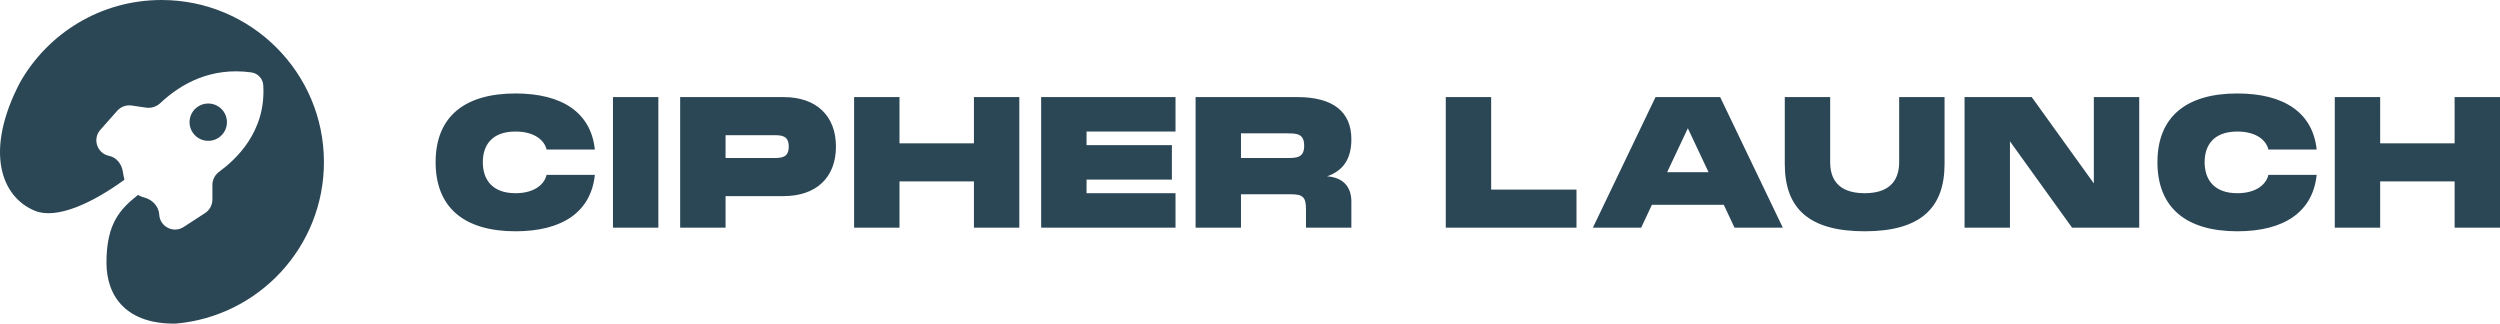 <svg width="309" height="40" viewBox="0 0 309 40" fill="none" xmlns="http://www.w3.org/2000/svg">
<path fill-rule="evenodd" clip-rule="evenodd" d="M40.038 20.037C40.038 30.513 31.983 39.111 21.717 39.998C15.727 40.082 13.159 36.734 13.159 32.46C13.159 27.517 14.922 25.786 17.118 24.044C17.006 24.134 17.414 24.292 17.933 24.442C18.87 24.713 19.629 25.545 19.681 26.519C19.76 28.023 21.44 28.877 22.703 28.054L25.344 26.336C25.911 25.967 26.253 25.336 26.253 24.66V22.857C26.253 22.205 26.576 21.605 27.101 21.218C29.038 19.791 32.905 16.376 32.539 10.527C32.489 9.715 31.867 9.058 31.061 8.948C26.127 8.273 22.416 10.299 19.835 12.725C19.36 13.171 18.715 13.401 18.07 13.306L16.277 13.043C15.609 12.944 14.935 13.19 14.487 13.695L12.401 16.048C11.401 17.177 12.001 18.964 13.48 19.262C14.437 19.454 15.072 20.328 15.198 21.295C15.236 21.582 15.292 21.875 15.375 22.158C15.384 22.187 15.373 22.218 15.349 22.236C11.441 25.083 7.002 27.162 4.303 26.048C0.086 24.308 -1.923 18.624 2.459 10.217C5.901 4.118 12.45 0 19.962 0C31.05 0 40.038 8.971 40.038 20.037ZM28.05 15.101C28.05 16.374 27.015 17.407 25.739 17.407C24.463 17.407 23.429 16.374 23.429 15.101C23.429 13.827 24.463 12.795 25.739 12.795C27.015 12.795 28.05 13.827 28.05 15.101ZM63.716 28.587C57.478 28.587 53.842 25.74 53.842 20.047C53.842 14.376 57.478 11.552 63.716 11.552C69.551 11.552 73.052 13.973 73.523 18.478H67.554C67.329 17.447 66.185 16.259 63.716 16.259C60.799 16.259 59.677 17.94 59.677 20.047C59.677 22.176 60.822 23.88 63.716 23.88C66.185 23.88 67.329 22.669 67.554 21.616H73.523C73.052 26.143 69.573 28.587 63.716 28.587ZM75.763 28.138V12H81.373V28.138H75.763ZM96.86 12H84.068V28.138H89.679V24.238H96.86C100.877 24.238 103.323 21.952 103.323 18.119C103.323 14.287 100.877 12 96.86 12ZM89.679 19.531V16.707H95.513C96.546 16.707 97.488 16.707 97.488 18.119C97.488 19.531 96.546 19.531 95.513 19.531H89.679ZM111.177 17.716H120.378V12H125.988V28.138H120.378V22.423H111.177V28.138H105.567V12H111.177V17.716ZM145.294 12H128.687V28.138H145.294V23.88H134.297V22.199H144.845V17.94H134.297V16.259H145.294V12ZM167.029 17.223C167.029 19.688 165.975 21.123 164.022 21.795C165.885 21.907 167.029 22.983 167.029 24.911V28.138H161.419V25.852C161.419 24.418 161.06 24.014 159.624 24.014H153.385V28.138H147.775V12H160.342C164.808 12 167.029 13.838 167.029 17.223ZM161.195 18.007C161.195 16.483 160.252 16.483 158.996 16.483H153.385V19.531H158.996C160.252 19.531 161.195 19.531 161.195 18.007ZM184.307 12H178.697V28.138H194.855V23.431H184.307V12ZM212.612 12L220.355 28.138H214.385L213.061 25.314H204.175L202.851 28.138H196.881L204.623 12H212.612ZM211.176 21.28L208.618 15.855L206.06 21.28H211.176ZM240.347 12H234.736V20.047C234.736 21.93 233.906 23.88 230.473 23.88C227.039 23.88 226.209 21.952 226.209 20.047V12H220.599V20.271C220.599 25.74 223.561 28.587 230.473 28.587C237.362 28.587 240.347 25.718 240.347 20.271V12ZM251.123 12L258.798 22.669V12H264.409V28.138H256.105L248.431 17.469V28.138H242.82V12H251.123ZM266.659 20.047C266.659 25.74 270.294 28.587 276.533 28.587C282.39 28.587 285.868 26.143 286.339 21.616H280.37C280.146 22.669 279.001 23.88 276.533 23.88C273.638 23.88 272.493 22.176 272.493 20.047C272.493 17.94 273.615 16.259 276.533 16.259C279.001 16.259 280.146 17.447 280.37 18.478H286.339C285.868 13.973 282.367 11.552 276.533 11.552C270.294 11.552 266.659 14.376 266.659 20.047ZM294.189 17.716H303.39V12H309V28.138H303.39V22.423H294.189V28.138H288.579V12H294.189V17.716Z" fill="#2B4756"/>
</svg>
